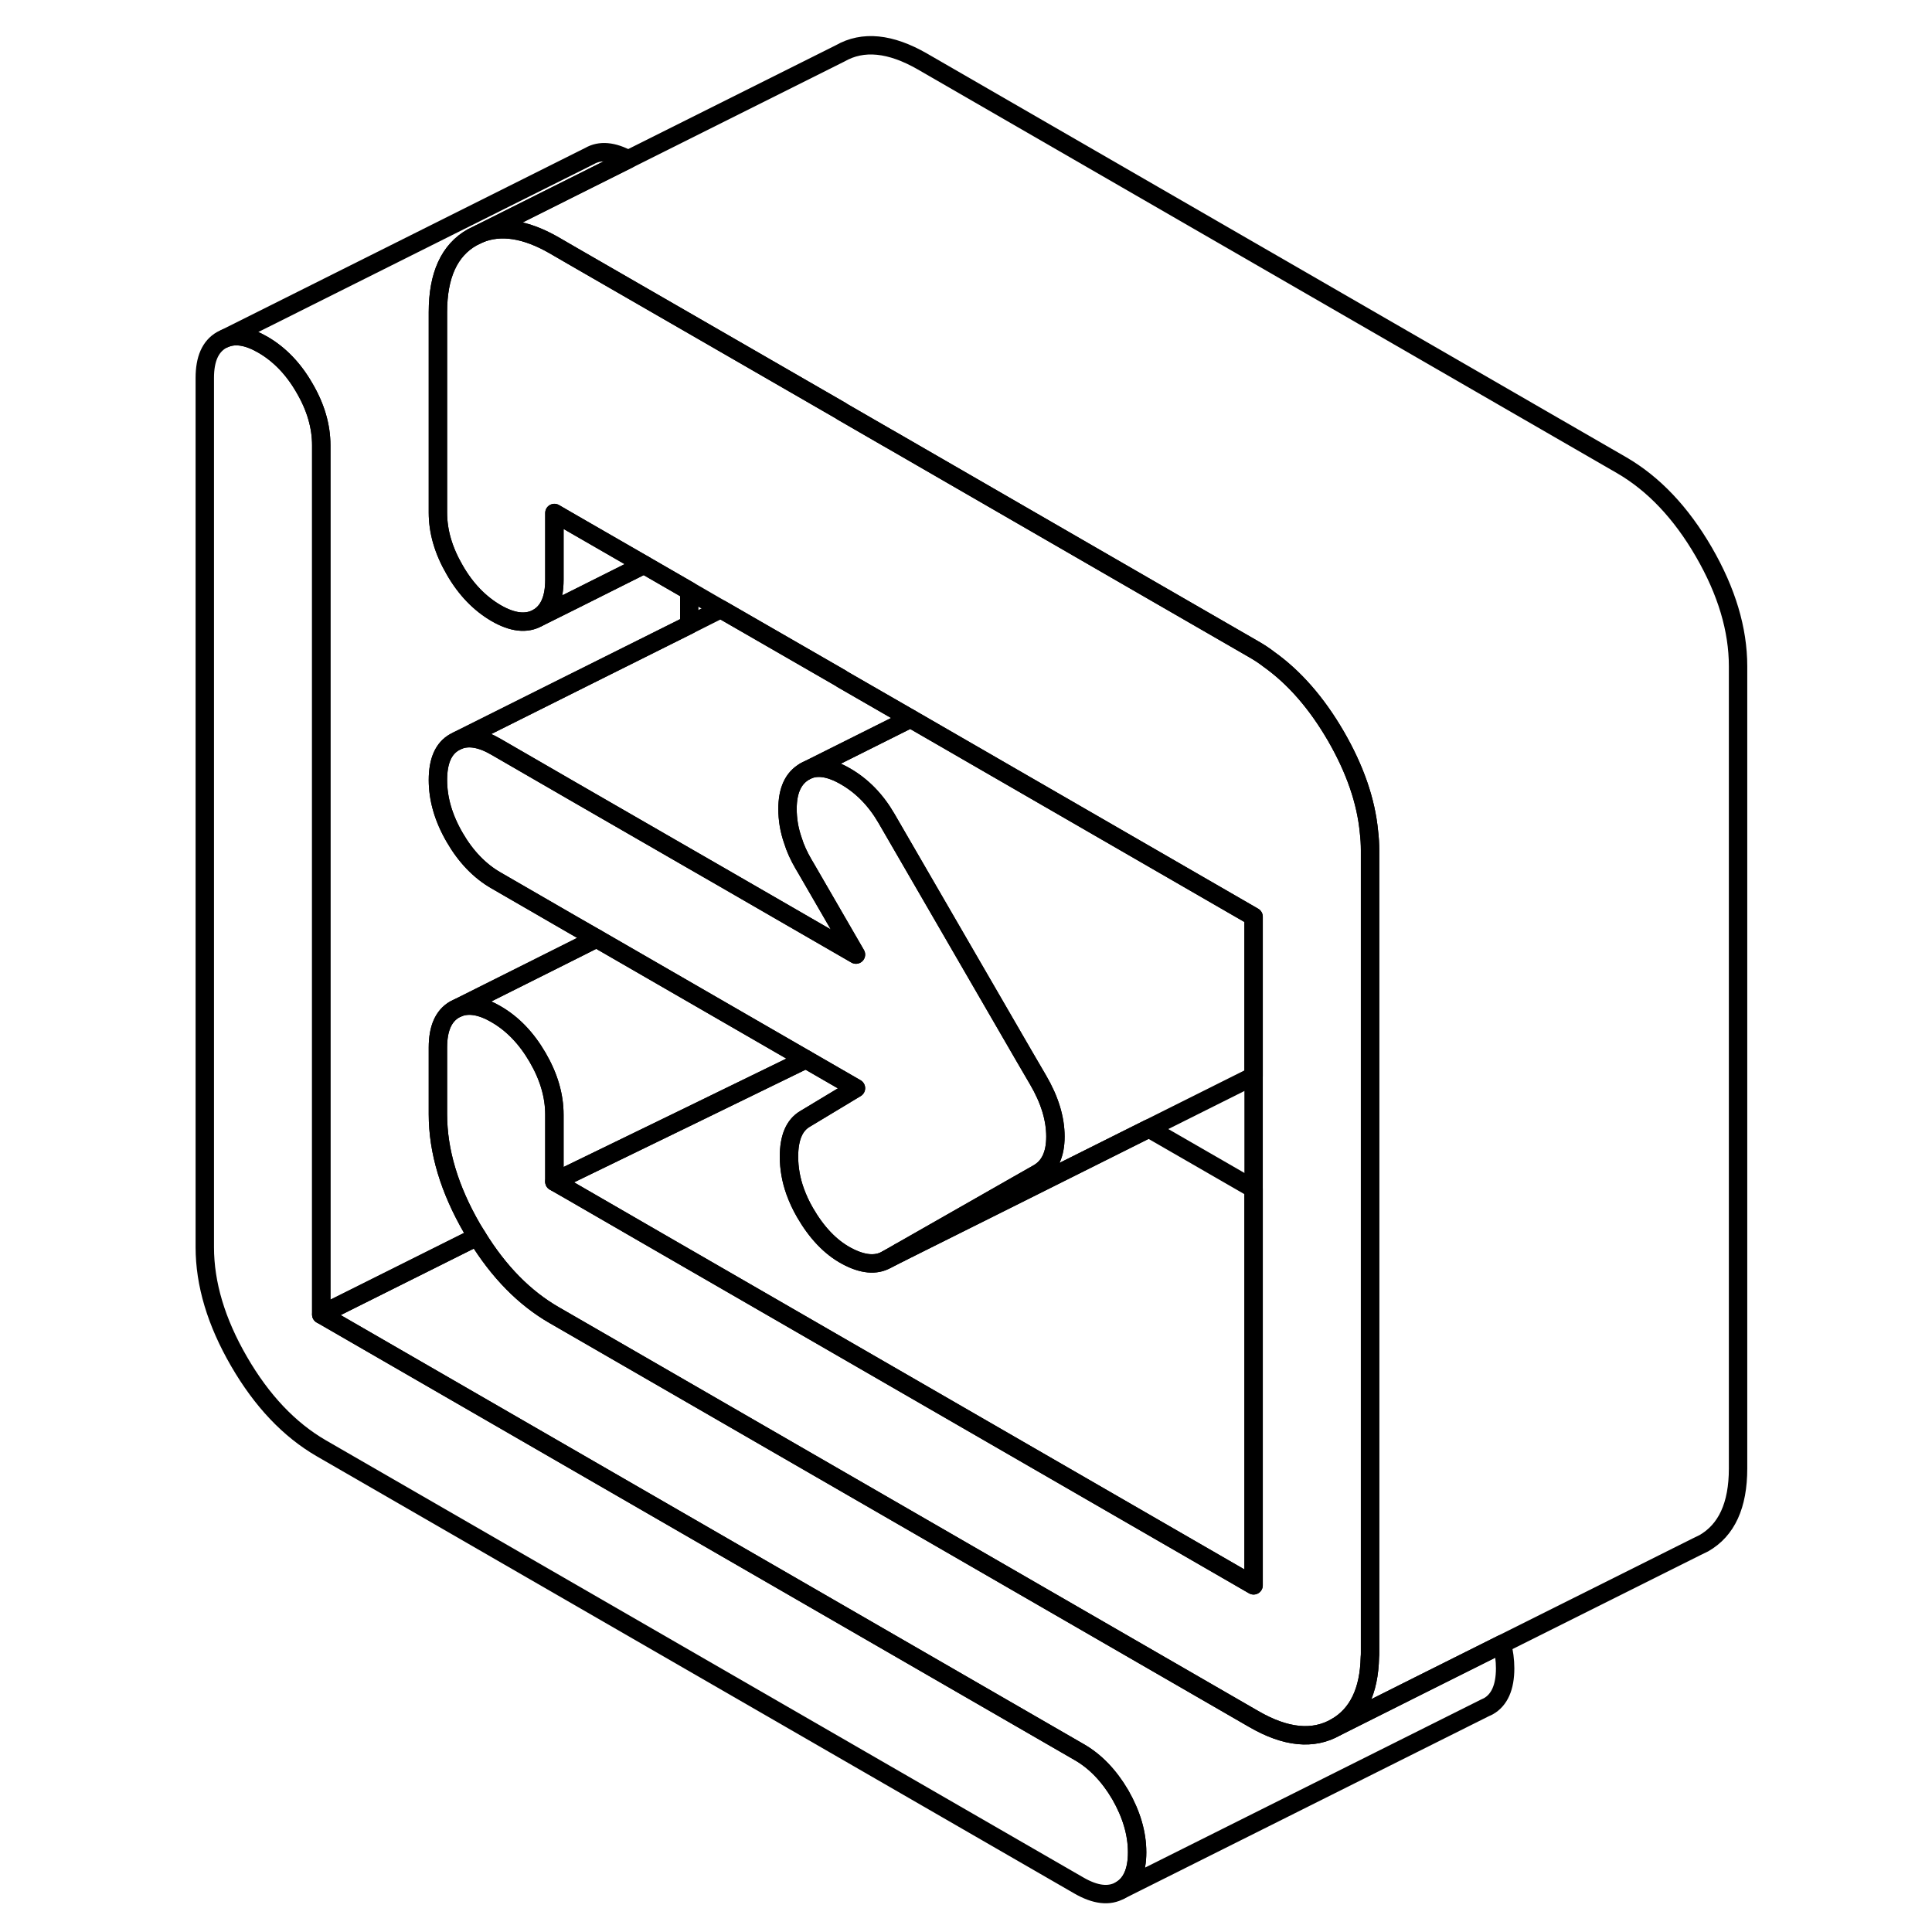 <svg width="48" height="48" viewBox="0 0 88 105" fill="none" xmlns="http://www.w3.org/2000/svg" stroke-width="1px"
     stroke-linecap="round" stroke-linejoin="round">
    <path d="M53.3 100.67C53.3 101.7 52.99 102.39 52.39 102.73C51.78 103.08 51.03 102.99 50.13 102.47L8.96 78.71C7.22 77.701 5.73 76.13 4.49 73.99C3.25 71.85 2.63 69.781 2.63 67.781V20.541C2.63 19.511 2.93 18.831 3.54 18.48L3.73 18.39C4.3 18.151 4.99 18.27 5.8 18.741C6.69 19.261 7.45 20.041 8.05 21.09C8.66 22.131 8.96 23.171 8.96 24.201V71.44L50.13 95.21C51.03 95.721 51.78 96.51 52.39 97.55C52.99 98.6 53.3 99.64 53.3 100.67Z" stroke="currentColor" stroke-linejoin="round"/>
    <path d="M65.96 46.21V89.81C65.96 89.89 65.96 89.98 65.95 90.06C65.91 91.92 65.29 93.19 64.1 93.87C62.86 94.58 61.37 94.43 59.63 93.42L21.63 71.48C20.01 70.55 18.61 69.13 17.43 67.21C17.34 67.07 17.25 66.921 17.16 66.77C15.92 64.63 15.3 62.56 15.3 60.56V56.93C15.3 55.9 15.6 55.21 16.21 54.86L16.4 54.77C16.96 54.541 17.66 54.65 18.46 55.12C19.36 55.64 20.11 56.42 20.72 57.47C21.33 58.52 21.63 59.55 21.63 60.58V64.22L22.45 64.69L27.26 67.47L59.63 86.16V49.82L40.98 39.05L37.25 36.901C37.25 36.901 37.23 36.89 37.23 36.88L30.67 33.1L28.96 32.11L26.5 30.69L22.63 28.46L21.63 27.88V31.51C21.63 32.54 21.33 33.23 20.72 33.58C20.11 33.92 19.36 33.84 18.46 33.32C17.57 32.8 16.81 32.02 16.21 30.97C15.6 29.92 15.3 28.89 15.3 27.86V16.96C15.3 14.96 15.92 13.601 17.16 12.9L17.55 12.71C18.71 12.23 20.07 12.44 21.63 13.34L22.63 13.92L28.96 17.57L37.23 22.34C37.23 22.34 37.24 22.36 37.25 22.36L39.69 23.77L39.99 23.94L54.48 32.31L54.69 32.43L59.63 35.281C59.91 35.441 60.19 35.62 60.46 35.83C61.85 36.82 63.06 38.21 64.1 40C65.13 41.78 65.74 43.52 65.9 45.21C65.94 45.54 65.96 45.88 65.96 46.21Z" stroke="currentColor" stroke-linejoin="round"/>
    <path d="M40.401 68.05L39.681 68.46L40.451 68.07L40.401 68.05Z" stroke="currentColor" stroke-linejoin="round"/>
    <path d="M73.301 90.67C73.301 91.7 72.991 92.391 72.391 92.731L72.201 92.82L52.391 102.73C52.991 102.39 53.301 101.7 53.301 100.67C53.301 99.64 52.991 98.6 52.391 97.55C51.781 96.51 51.031 95.72 50.131 95.21L8.961 71.44L17.431 67.21C18.611 69.13 20.011 70.55 21.631 71.481L59.631 93.42C61.371 94.43 62.861 94.581 64.101 93.871L68.631 91.6L73.131 89.35C73.241 89.79 73.301 90.23 73.301 90.67Z" stroke="currentColor" stroke-linejoin="round"/>
    <path d="M15.3 42.391C15.3 43.421 15.6 44.461 16.21 45.511C16.81 46.551 17.57 47.34 18.46 47.85L22.63 50.261L23.92 51.001L22.63 51.651L16.4 54.771L16.21 54.861C15.6 55.211 15.3 55.901 15.3 56.931V60.56C15.3 62.56 15.92 64.631 17.16 66.771C17.25 66.921 17.34 67.07 17.43 67.21L8.96 71.441V24.201C8.96 23.171 8.66 22.131 8.05 21.09C7.45 20.041 6.69 19.261 5.8 18.741C4.99 18.27 4.3 18.151 3.73 18.391L23.54 8.481C24.11 8.151 24.81 8.211 25.64 8.661L22.64 10.161L17.55 12.71L17.16 12.901C15.92 13.601 15.3 14.96 15.3 16.96V27.86C15.3 28.89 15.6 29.921 16.21 30.971C16.81 32.02 17.57 32.8 18.46 33.321C19.36 33.84 20.11 33.92 20.721 33.581L22.63 32.63L26.5 30.691L28.96 32.111V33.961L22.63 37.12L16.39 40.24L16.21 40.331C15.6 40.67 15.3 41.361 15.3 42.391Z" stroke="currentColor" stroke-linejoin="round"/>
    <path d="M34.3 43.96C34.3 44.53 34.39 45.1 34.59 45.67C34.72 46.1 34.92 46.53 35.17 46.96L35.3 47.18L38.02 51.88L35.3 50.31L30.66 47.63L28.96 46.651L22.63 43.001L18.46 40.59C17.66 40.12 16.96 40.001 16.39 40.24L22.63 37.12L28.96 33.96L30.67 33.1L37.23 36.88C37.23 36.88 37.24 36.891 37.25 36.901L40.98 39.05L40.75 39.17L35.25 41.92C34.61 42.28 34.3 42.96 34.3 43.96Z" stroke="currentColor" stroke-linejoin="round"/>
    <path d="M59.63 49.82V58.49L59.5 58.55L53.94 61.33L47.2 64.7L40.45 68.07L40.4 68.05L46.75 64.43L47.91 63.77C48.55 63.41 48.86 62.74 48.86 61.77C48.86 60.8 48.55 59.77 47.91 58.68L47.18 57.43L39.68 44.48C39.1 43.48 38.36 42.72 37.46 42.2C36.57 41.68 35.83 41.59 35.25 41.92L40.75 39.17L40.98 39.05L59.63 49.82Z" stroke="currentColor" stroke-linejoin="round"/>
    <path d="M85.96 36.211V79.811C85.96 81.811 85.34 83.16 84.1 83.871L83.71 84.061L73.13 89.35L68.63 91.6L64.1 93.871C65.29 93.191 65.91 91.921 65.95 90.061C65.96 89.981 65.96 89.891 65.96 89.811V46.211C65.96 45.88 65.94 45.541 65.9 45.211C65.74 43.52 65.13 41.781 64.1 40.001C63.06 38.211 61.85 36.821 60.46 35.831C60.19 35.62 59.91 35.441 59.63 35.281L54.69 32.431L54.48 32.31L39.99 23.941L39.69 23.77L37.25 22.36C37.25 22.36 37.23 22.351 37.23 22.34L28.96 17.57L22.63 13.921L21.63 13.341C20.07 12.441 18.71 12.23 17.55 12.71L22.64 10.161L25.64 8.661L37.16 2.901C38.4 2.191 39.89 2.341 41.63 3.341L79.63 25.281C81.37 26.291 82.86 27.86 84.1 30C85.34 32.141 85.96 34.211 85.96 36.211Z" stroke="currentColor" stroke-linejoin="round"/>
    <path d="M26.5 30.69L22.63 32.63L20.72 33.58C21.33 33.23 21.63 32.541 21.63 31.511V27.881L22.63 28.46L26.5 30.69Z" stroke="currentColor" stroke-linejoin="round"/>
    <path d="M48.86 61.77C48.86 62.74 48.55 63.41 47.91 63.77L46.75 64.43L40.4 68.05L39.68 68.46C39.1 68.79 38.37 68.721 37.5 68.251C36.63 67.781 35.88 66.99 35.25 65.9C35.03 65.52 34.86 65.15 34.72 64.77C34.49 64.13 34.38 63.49 34.38 62.861C34.38 61.831 34.67 61.15 35.25 60.81L38.02 59.141L35.3 57.571L28.96 53.91L23.92 51.001L22.63 50.261L18.46 47.85C17.57 47.34 16.81 46.55 16.21 45.511C15.6 44.461 15.3 43.42 15.3 42.391C15.3 41.361 15.6 40.67 16.21 40.331L16.39 40.24C16.96 40.001 17.66 40.12 18.46 40.59L22.63 43.001L28.96 46.651L30.66 47.63L35.3 50.31L38.02 51.88L35.3 47.18L35.17 46.961C34.92 46.531 34.72 46.1 34.59 45.67C34.39 45.1 34.3 44.531 34.3 43.961C34.3 42.961 34.61 42.28 35.25 41.92C35.83 41.59 36.57 41.681 37.46 42.2C38.36 42.721 39.1 43.48 39.68 44.48L47.18 57.43L47.91 58.68C48.55 59.77 48.86 60.8 48.86 61.77Z" stroke="currentColor" stroke-linejoin="round"/>
    <path d="M35.3 57.57L28.96 60.66L24 63.07L21.63 64.221V60.58C21.63 59.55 21.331 58.52 20.721 57.471C20.11 56.42 19.36 55.641 18.46 55.12C17.66 54.651 16.96 54.541 16.4 54.77L22.63 51.651L23.92 51.001L28.96 53.91L35.3 57.57Z" stroke="currentColor" stroke-linejoin="round"/>
    <path d="M59.63 64.611V86.16L27.26 67.471L22.45 64.69L21.63 64.221L24 63.07L28.96 60.66L35.3 57.57L38.02 59.141L35.25 60.81C34.67 61.15 34.38 61.831 34.38 62.861C34.38 63.49 34.49 64.13 34.72 64.76C34.86 65.15 35.03 65.52 35.25 65.9C35.88 66.99 36.63 67.781 37.5 68.251C38.37 68.721 39.1 68.79 39.68 68.46L40.45 68.07L47.2 64.7L53.94 61.33L59.63 64.611Z" stroke="currentColor" stroke-linejoin="round"/>
</svg>